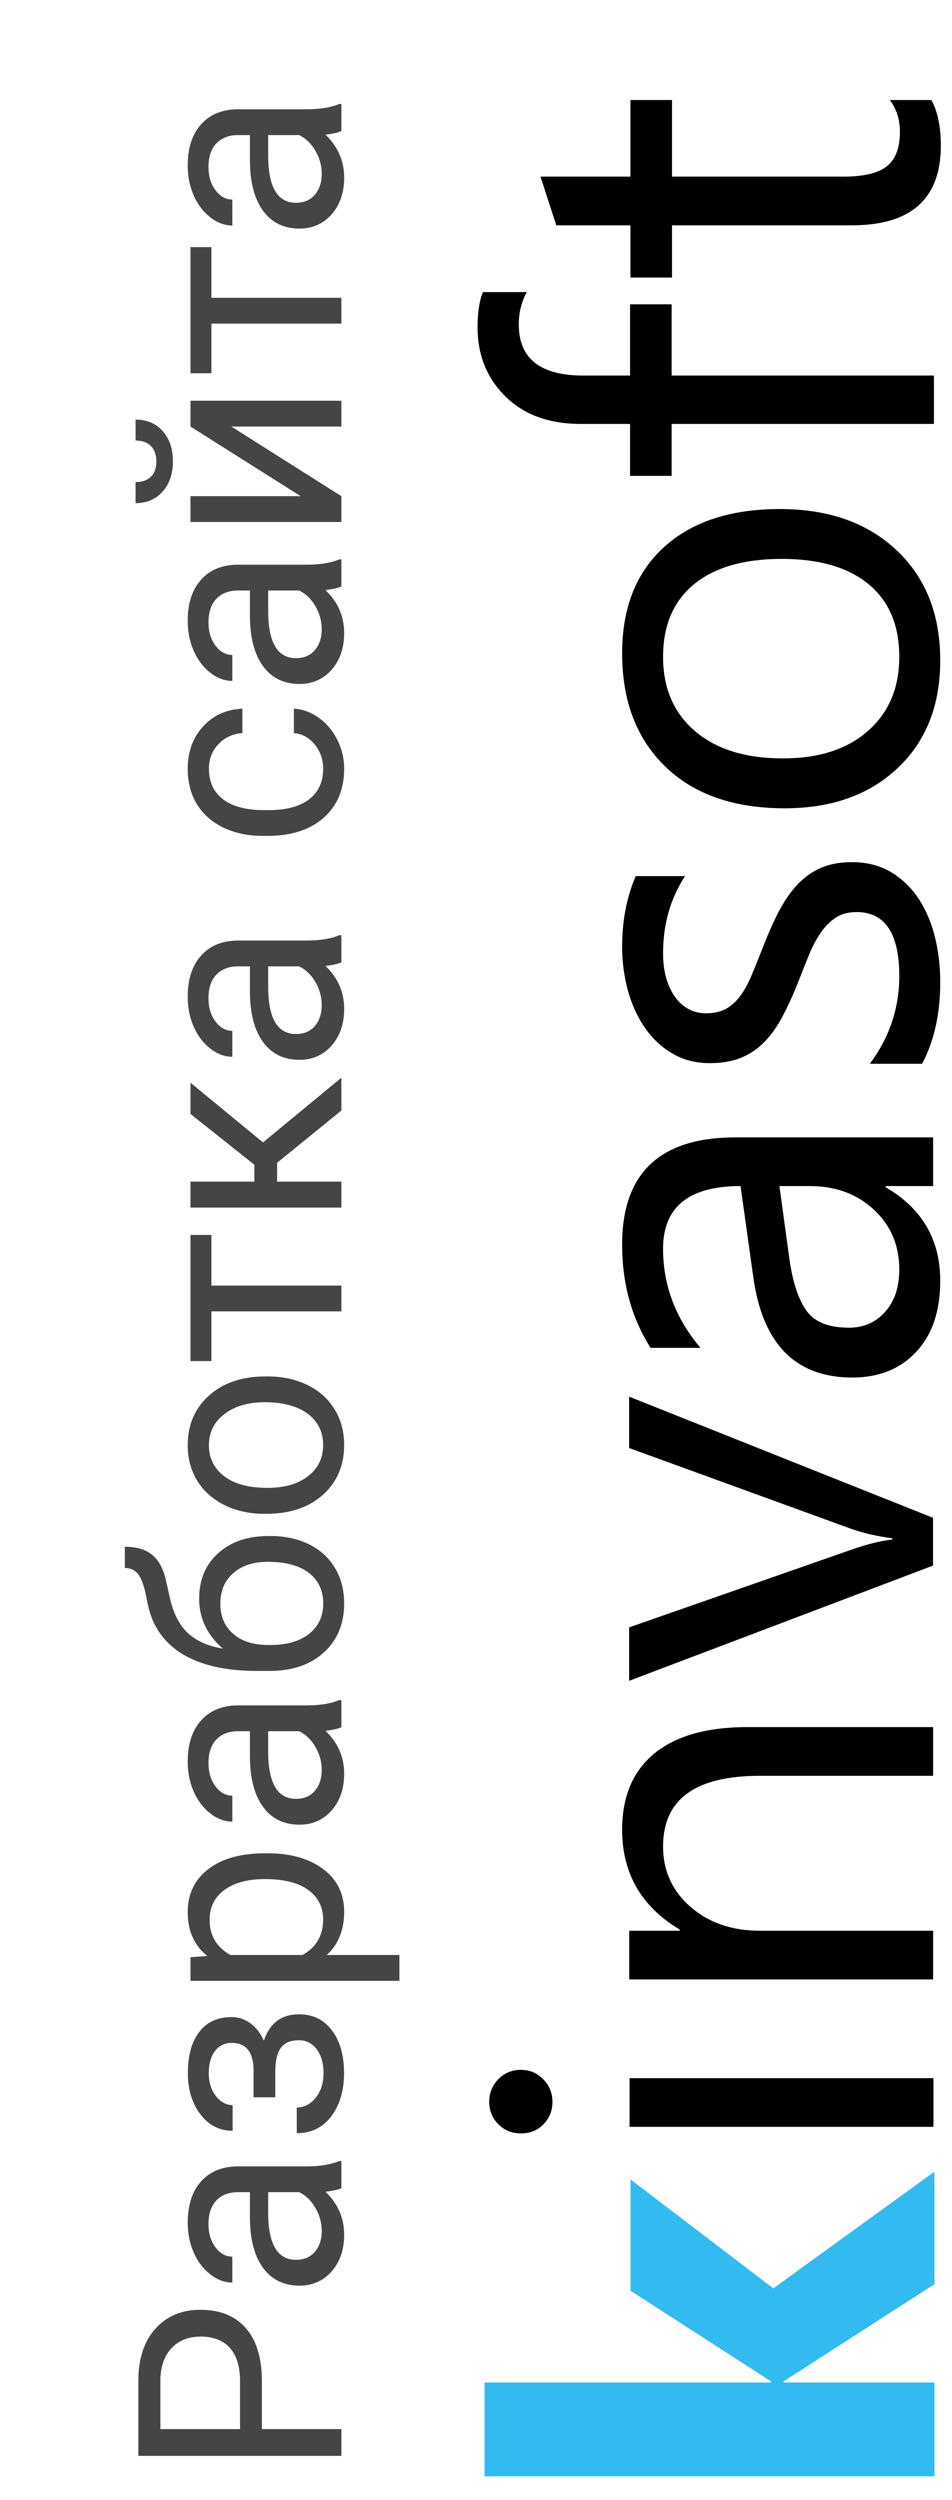 <svg width="40" height="105" viewBox="0 0 40 105" fill="none" xmlns="http://www.w3.org/2000/svg">
<path d="M39.261 91.204L39.261 95.931L32.928 100.008L32.928 100.057L39.261 100.057L39.261 103.998L20.36 103.998L20.36 100.057L32.392 100.057L32.392 100.008L26.493 96.205L26.493 91.528L32.492 96.105L39.261 91.204Z" fill="#33BBEF"/>
<path d="M23.212 88.274C23.212 88.64 23.086 88.953 22.837 89.211C22.588 89.468 22.273 89.596 21.89 89.596C21.507 89.596 21.19 89.468 20.937 89.211C20.684 88.953 20.556 88.64 20.556 88.274C20.556 87.9 20.684 87.583 20.937 87.321C21.19 87.059 21.507 86.927 21.89 86.927C22.256 86.927 22.567 87.059 22.825 87.321C23.082 87.583 23.212 87.9 23.212 88.274ZM39.221 87.276L39.221 89.321L26.453 89.321L26.453 87.276L39.221 87.276Z" fill="black"/>
<path d="M39.206 72.532L39.206 74.578L31.926 74.578C29.215 74.578 27.86 75.565 27.86 77.544C27.86 78.567 28.245 79.412 29.013 80.083C29.783 80.751 30.754 81.085 31.926 81.085L39.206 81.085L39.206 83.13L26.438 83.13L26.438 81.085L28.56 81.085L28.56 81.036C26.947 80.072 26.14 78.674 26.14 76.846C26.14 75.45 26.591 74.382 27.494 73.641C28.394 72.903 29.698 72.532 31.401 72.532L39.206 72.532Z" fill="black"/>
<path d="M26.435 58.655L39.203 63.743L39.203 65.75L26.435 70.589L26.435 68.344L35.713 65.103C36.394 64.86 36.987 64.711 37.496 64.654L37.496 64.603C36.855 64.52 36.277 64.388 35.762 64.205L26.435 60.813L26.435 58.655Z" fill="black"/>
<path d="M39.206 47.766L39.206 49.811L37.212 49.811L37.212 49.86C38.742 50.749 39.506 52.06 39.506 53.788C39.506 55.061 39.17 56.054 38.495 56.774C37.823 57.493 36.929 57.852 35.816 57.852C33.431 57.852 32.041 56.448 31.652 53.639L31.115 49.811C28.945 49.811 27.86 50.688 27.86 52.441C27.86 53.98 28.383 55.367 29.432 56.605L27.336 56.605C26.538 55.35 26.14 53.905 26.14 52.267C26.14 49.266 27.728 47.766 30.903 47.766L39.206 47.766ZM32.748 49.811L33.171 52.89C33.305 53.837 33.539 54.552 33.877 55.035C34.214 55.518 34.81 55.759 35.665 55.759C36.289 55.759 36.799 55.535 37.193 55.09C37.589 54.646 37.785 54.054 37.785 53.313C37.785 52.301 37.429 51.462 36.718 50.803C36.01 50.141 35.11 49.811 34.02 49.811L32.748 49.811Z" fill="black"/>
<path d="M38.746 44.675L36.55 44.675C37.374 43.56 37.785 42.334 37.785 40.996C37.785 39.2 37.187 38.304 35.991 38.304C35.65 38.304 35.361 38.38 35.122 38.533C34.886 38.687 34.678 38.895 34.495 39.157C34.312 39.419 34.148 39.727 34.001 40.081C33.856 40.434 33.703 40.813 33.546 41.221C33.322 41.785 33.094 42.283 32.867 42.711C32.639 43.139 32.379 43.496 32.094 43.783C31.807 44.071 31.481 44.285 31.115 44.43C30.749 44.577 30.322 44.649 29.83 44.649C29.232 44.649 28.702 44.513 28.241 44.239C27.779 43.964 27.393 43.598 27.081 43.141C26.77 42.683 26.534 42.162 26.376 41.577C26.219 40.989 26.14 40.385 26.14 39.761C26.14 38.657 26.332 37.667 26.713 36.795L28.783 36.795C28.168 37.733 27.86 38.814 27.86 40.036C27.86 40.419 27.904 40.764 27.991 41.07C28.079 41.379 28.202 41.642 28.36 41.862C28.517 42.083 28.706 42.253 28.926 42.375C29.147 42.494 29.39 42.555 29.656 42.555C29.988 42.555 30.266 42.494 30.492 42.375C30.715 42.253 30.915 42.077 31.09 41.845C31.264 41.611 31.422 41.328 31.564 40.996C31.705 40.664 31.858 40.285 32.024 39.861C32.241 39.295 32.462 38.789 32.692 38.34C32.92 37.891 33.177 37.51 33.465 37.193C33.752 36.878 34.082 36.633 34.456 36.463C34.831 36.293 35.276 36.208 35.791 36.208C36.423 36.208 36.972 36.348 37.435 36.625C37.902 36.904 38.289 37.276 38.595 37.742C38.904 38.208 39.132 38.744 39.283 39.351C39.432 39.957 39.506 40.593 39.506 41.257C39.506 42.57 39.253 43.711 38.746 44.675Z" fill="black"/>
<path d="M39.506 27.737C39.506 29.624 38.91 31.131 37.716 32.257C36.525 33.382 34.944 33.946 32.973 33.946C30.828 33.946 29.153 33.359 27.947 32.188C26.742 31.016 26.14 29.433 26.14 27.437C26.14 25.534 26.725 24.047 27.898 22.979C29.07 21.912 30.694 21.378 32.773 21.378C34.81 21.378 36.442 21.953 37.667 23.104C38.893 24.255 39.506 25.8 39.506 27.737ZM27.86 27.586C27.86 28.901 28.306 29.939 29.2 30.703C30.094 31.469 31.326 31.85 32.899 31.85C34.412 31.85 35.603 31.465 36.476 30.69C37.348 29.918 37.785 28.884 37.785 27.586C37.785 26.264 37.357 25.249 36.501 24.538C35.646 23.828 34.427 23.472 32.848 23.472C31.252 23.472 30.022 23.828 29.158 24.538C28.294 25.249 27.86 26.264 27.86 27.586Z" fill="black"/>
<path d="M22.134 12.267C21.911 12.667 21.798 13.121 21.798 13.627C21.798 15.057 22.7 15.772 24.505 15.772L26.473 15.772L26.473 12.78L28.22 12.78L28.22 15.772L39.241 15.772L39.241 17.804L28.22 17.804L28.22 19.985L26.473 19.985L26.473 17.804L24.405 17.804C23.066 17.804 22.009 17.417 21.232 16.645C20.453 15.872 20.066 14.908 20.066 13.753C20.066 13.129 20.14 12.633 20.289 12.267L22.134 12.267Z" fill="black"/>
<path d="M39.133 4.201C39.399 4.684 39.531 5.32 39.531 6.11C39.531 8.346 38.284 9.463 35.792 9.463L28.236 9.463L28.236 11.657L26.489 11.657L26.489 9.463L23.373 9.463L22.711 7.418L26.489 7.418L26.489 4.201L28.236 4.201L28.236 7.418L35.431 7.418C36.286 7.418 36.897 7.274 37.263 6.982C37.629 6.69 37.812 6.21 37.812 5.535C37.812 5.02 37.669 4.575 37.388 4.201L39.133 4.201Z" fill="black"/>
<path d="M11.004 102.014H14.344V103.139H5.813V99.992C5.813 99.059 6.051 98.328 6.528 97.801C7.004 97.269 7.635 97.004 8.42 97.004C9.249 97.004 9.887 97.264 10.336 97.783C10.782 98.299 11.004 99.039 11.004 100.004V102.014ZM10.085 102.014V99.992C10.085 99.391 9.944 98.93 9.663 98.609C9.377 98.289 8.967 98.129 8.432 98.129C7.924 98.129 7.518 98.289 7.213 98.609C6.909 98.93 6.75 99.369 6.739 99.928V102.014H10.085ZM14.344 91.894C14.219 91.957 13.997 92.008 13.676 92.047C14.2 92.551 14.461 93.152 14.461 93.852C14.461 94.477 14.286 94.99 13.934 95.393C13.579 95.791 13.129 95.99 12.586 95.99C11.926 95.99 11.415 95.74 11.051 95.24C10.684 94.736 10.501 94.029 10.501 93.119V92.064H10.002C9.624 92.064 9.323 92.178 9.1 92.404C8.874 92.631 8.76 92.965 8.76 93.406C8.76 93.793 8.858 94.117 9.053 94.379C9.249 94.641 9.485 94.772 9.762 94.772V95.861C9.446 95.861 9.141 95.75 8.848 95.527C8.551 95.301 8.317 94.996 8.145 94.613C7.973 94.227 7.887 93.803 7.887 93.342C7.887 92.611 8.071 92.039 8.438 91.625C8.801 91.211 9.303 90.996 9.944 90.981H12.862C13.444 90.981 13.907 90.906 14.251 90.758H14.344V91.894ZM13.518 93.693C13.518 93.353 13.43 93.031 13.254 92.727C13.079 92.422 12.85 92.201 12.569 92.064H11.268V92.914C11.268 94.242 11.657 94.906 12.434 94.906C12.774 94.906 13.04 94.793 13.231 94.566C13.422 94.34 13.518 94.049 13.518 93.693ZM9.739 85.795C9.442 85.795 9.208 85.908 9.036 86.135C8.86 86.361 8.772 86.672 8.772 87.066C8.772 87.449 8.872 87.769 9.071 88.027C9.27 88.281 9.504 88.408 9.774 88.408V89.486C9.223 89.486 8.772 89.256 8.42 88.795C8.069 88.334 7.893 87.758 7.893 87.066C7.893 86.324 8.053 85.746 8.374 85.332C8.69 84.918 9.143 84.711 9.733 84.711C10.018 84.711 10.28 84.797 10.518 84.969C10.756 85.141 10.946 85.385 11.086 85.701C11.336 84.963 11.829 84.594 12.563 84.594C13.145 84.594 13.606 84.818 13.946 85.268C14.286 85.717 14.456 86.316 14.456 87.066C14.456 87.797 14.278 88.4 13.922 88.877C13.563 89.35 13.079 89.586 12.469 89.586V88.508C12.778 88.508 13.043 88.371 13.266 88.098C13.485 87.82 13.594 87.477 13.594 87.066C13.594 86.652 13.498 86.318 13.307 86.064C13.116 85.811 12.868 85.684 12.563 85.684C12.207 85.684 11.954 85.791 11.801 86.006C11.645 86.217 11.567 86.547 11.567 86.996V88.08H10.653V86.902C10.633 86.164 10.329 85.795 9.739 85.795ZM11.245 77.832C12.21 77.832 12.987 78.053 13.577 78.494C14.166 78.936 14.461 79.533 14.461 80.287C14.461 81.057 14.217 81.662 13.729 82.103H16.782V83.188H8.004V82.197L8.708 82.144C8.161 81.703 7.887 81.09 7.887 80.305C7.887 79.543 8.174 78.941 8.749 78.5C9.323 78.055 10.122 77.832 11.145 77.832H11.245ZM11.122 78.916C10.407 78.916 9.842 79.068 9.428 79.373C9.014 79.678 8.807 80.096 8.807 80.627C8.807 81.283 9.098 81.775 9.68 82.103H12.71C13.288 81.779 13.577 81.283 13.577 80.615C13.577 80.096 13.372 79.684 12.961 79.379C12.547 79.07 11.934 78.916 11.122 78.916ZM14.344 72.535C14.219 72.598 13.997 72.648 13.676 72.688C14.2 73.191 14.461 73.793 14.461 74.492C14.461 75.117 14.286 75.631 13.934 76.033C13.579 76.432 13.129 76.631 12.586 76.631C11.926 76.631 11.415 76.381 11.051 75.881C10.684 75.377 10.501 74.67 10.501 73.76V72.705H10.002C9.624 72.705 9.323 72.818 9.1 73.045C8.874 73.272 8.76 73.606 8.76 74.047C8.76 74.434 8.858 74.758 9.053 75.019C9.249 75.281 9.485 75.412 9.762 75.412V76.502C9.446 76.502 9.141 76.391 8.848 76.168C8.551 75.941 8.317 75.637 8.145 75.254C7.973 74.867 7.887 74.443 7.887 73.982C7.887 73.252 8.071 72.68 8.438 72.266C8.801 71.852 9.303 71.637 9.944 71.621H12.862C13.444 71.621 13.907 71.547 14.251 71.398H14.344V72.535ZM13.518 74.334C13.518 73.994 13.43 73.672 13.254 73.367C13.079 73.062 12.85 72.842 12.569 72.705H11.268V73.555C11.268 74.883 11.657 75.547 12.434 75.547C12.774 75.547 13.04 75.434 13.231 75.207C13.422 74.981 13.518 74.689 13.518 74.334ZM8.368 67.139C8.368 66.342 8.635 65.705 9.17 65.228C9.702 64.748 10.403 64.508 11.274 64.508H11.373C11.971 64.508 12.506 64.623 12.979 64.853C13.448 65.084 13.813 65.416 14.075 65.85C14.332 66.279 14.461 66.775 14.461 67.338C14.461 68.189 14.178 68.875 13.612 69.394C13.041 69.914 12.278 70.174 11.321 70.174H10.793C9.461 70.174 8.403 69.928 7.618 69.436C6.833 68.939 6.354 68.209 6.182 67.244C6.084 66.697 5.965 66.328 5.825 66.137C5.684 65.945 5.491 65.85 5.245 65.85V64.959C5.733 64.959 6.114 65.07 6.387 65.293C6.661 65.512 6.854 65.863 6.967 66.348L7.149 67.156C7.301 67.801 7.559 68.285 7.922 68.609C8.282 68.93 8.762 69.139 9.364 69.236C8.7 68.662 8.368 67.963 8.368 67.139ZM9.258 67.35C9.258 67.881 9.438 68.303 9.797 68.615C10.153 68.928 10.647 69.084 11.28 69.084H11.373C12.053 69.084 12.592 68.928 12.991 68.615C13.385 68.299 13.582 67.873 13.582 67.338C13.582 66.799 13.383 66.373 12.985 66.061C12.586 65.748 12.004 65.592 11.239 65.592C10.641 65.592 10.163 65.75 9.803 66.066C9.44 66.379 9.258 66.807 9.258 67.35ZM11.116 63.576C10.495 63.576 9.936 63.455 9.44 63.213C8.944 62.967 8.561 62.627 8.291 62.193C8.022 61.756 7.887 61.258 7.887 60.699C7.887 59.836 8.186 59.139 8.784 58.607C9.381 58.072 10.176 57.805 11.168 57.805H11.245C11.862 57.805 12.416 57.924 12.909 58.162C13.397 58.397 13.778 58.734 14.051 59.176C14.325 59.613 14.461 60.117 14.461 60.688C14.461 61.547 14.163 62.244 13.565 62.779C12.967 63.31 12.176 63.576 11.192 63.576H11.116ZM11.245 62.486C11.948 62.486 12.512 62.324 12.938 62C13.364 61.672 13.577 61.234 13.577 60.688C13.577 60.137 13.362 59.699 12.932 59.375C12.498 59.051 11.893 58.889 11.116 58.889C10.42 58.889 9.858 59.055 9.428 59.387C8.995 59.715 8.778 60.152 8.778 60.699C8.778 61.234 8.991 61.666 9.416 61.994C9.842 62.322 10.452 62.486 11.245 62.486ZM8.883 51.863V53.99H14.344V55.074H8.883V57.16H8.004L8.004 51.863H8.883ZM11.643 48.834V49.625H14.344V50.715H8.004V49.625H10.688V48.916L8.004 46.783V45.471L11.051 47.978L14.344 45.26V46.637L11.643 48.834ZM14.344 40.414C14.219 40.477 13.997 40.527 13.676 40.566C14.2 41.07 14.461 41.672 14.461 42.371C14.461 42.996 14.286 43.51 13.934 43.912C13.579 44.31 13.129 44.51 12.586 44.51C11.926 44.51 11.415 44.26 11.051 43.76C10.684 43.256 10.501 42.549 10.501 41.639V40.584H10.002C9.624 40.584 9.323 40.697 9.1 40.924C8.874 41.15 8.76 41.484 8.76 41.926C8.76 42.312 8.858 42.637 9.053 42.898C9.249 43.16 9.485 43.291 9.762 43.291V44.381C9.446 44.381 9.141 44.27 8.848 44.047C8.551 43.82 8.317 43.516 8.145 43.133C7.973 42.746 7.887 42.322 7.887 41.861C7.887 41.131 8.071 40.559 8.438 40.145C8.801 39.73 9.303 39.516 9.944 39.5H12.862C13.444 39.5 13.907 39.426 14.251 39.277H14.344V40.414ZM13.518 42.213C13.518 41.873 13.43 41.551 13.254 41.246C13.079 40.941 12.85 40.721 12.569 40.584H11.268V41.434C11.268 42.762 11.657 43.426 12.434 43.426C12.774 43.426 13.04 43.312 13.231 43.086C13.422 42.859 13.518 42.568 13.518 42.213ZM13.577 32.281C13.577 31.895 13.46 31.557 13.225 31.268C12.991 30.979 12.698 30.818 12.346 30.787V29.762C12.71 29.781 13.055 29.906 13.383 30.137C13.711 30.367 13.973 30.676 14.168 31.062C14.364 31.445 14.461 31.852 14.461 32.281C14.461 33.145 14.174 33.832 13.6 34.344C13.022 34.852 12.233 35.105 11.233 35.105H11.051C10.434 35.105 9.885 34.992 9.405 34.766C8.924 34.539 8.551 34.215 8.286 33.793C8.02 33.367 7.887 32.865 7.887 32.287C7.887 31.576 8.1 30.986 8.526 30.518C8.952 30.045 9.504 29.793 10.184 29.762V30.787C9.774 30.818 9.438 30.975 9.176 31.256C8.911 31.533 8.778 31.877 8.778 32.287C8.778 32.838 8.977 33.266 9.375 33.57C9.77 33.871 10.342 34.022 11.092 34.022H11.297C12.028 34.022 12.59 33.871 12.985 33.57C13.379 33.27 13.577 32.84 13.577 32.281ZM14.344 24.629C14.219 24.691 13.997 24.742 13.676 24.781C14.2 25.285 14.461 25.887 14.461 26.586C14.461 27.211 14.286 27.725 13.934 28.127C13.579 28.525 13.129 28.725 12.586 28.725C11.926 28.725 11.415 28.475 11.051 27.975C10.684 27.471 10.501 26.764 10.501 25.854V24.799H10.002C9.624 24.799 9.323 24.912 9.1 25.139C8.874 25.365 8.76 25.699 8.76 26.141C8.76 26.527 8.858 26.852 9.053 27.113C9.249 27.375 9.485 27.506 9.762 27.506V28.596C9.446 28.596 9.141 28.484 8.848 28.262C8.551 28.035 8.317 27.73 8.145 27.348C7.973 26.961 7.887 26.537 7.887 26.076C7.887 25.346 8.071 24.773 8.438 24.359C8.801 23.945 9.303 23.73 9.944 23.715H12.862C13.444 23.715 13.907 23.641 14.251 23.492H14.344V24.629ZM13.518 26.428C13.518 26.088 13.43 25.766 13.254 25.461C13.079 25.156 12.85 24.936 12.569 24.799H11.268V25.648C11.268 26.977 11.657 27.641 12.434 27.641C12.774 27.641 13.04 27.527 13.231 27.301C13.422 27.074 13.518 26.783 13.518 26.428ZM8.004 17.914V16.83H14.344V17.914H9.721L14.344 20.838V21.922H8.004V20.838H12.633L8.004 17.914ZM5.696 17.621C6.168 17.621 6.549 17.783 6.838 18.107C7.124 18.428 7.266 18.85 7.266 19.373C7.266 19.896 7.122 20.32 6.833 20.645C6.543 20.969 6.165 21.131 5.696 21.131V20.246C5.969 20.246 6.184 20.172 6.34 20.023C6.493 19.875 6.569 19.658 6.569 19.373C6.569 19.1 6.493 18.887 6.34 18.734C6.188 18.578 5.973 18.5 5.696 18.5V17.621ZM8.883 10.379V12.506H14.344V13.59H8.883V15.676H8.004V10.379H8.883ZM14.344 5.504C14.219 5.566 13.997 5.617 13.676 5.656C14.2 6.16 14.461 6.762 14.461 7.461C14.461 8.086 14.286 8.6 13.934 9.002C13.579 9.4 13.129 9.6 12.586 9.6C11.926 9.6 11.415 9.35 11.051 8.85C10.684 8.346 10.501 7.639 10.501 6.729V5.674H10.002C9.624 5.674 9.323 5.787 9.1 6.014C8.874 6.24 8.76 6.574 8.76 7.016C8.76 7.402 8.858 7.727 9.053 7.988C9.249 8.25 9.485 8.381 9.762 8.381L9.762 9.471C9.446 9.471 9.141 9.359 8.848 9.137C8.551 8.91 8.317 8.605 8.145 8.223C7.973 7.836 7.887 7.412 7.887 6.951C7.887 6.221 8.071 5.648 8.438 5.234C8.801 4.82 9.303 4.605 9.944 4.59H12.862C13.444 4.59 13.907 4.516 14.251 4.367H14.344V5.504ZM13.518 7.303C13.518 6.963 13.43 6.641 13.254 6.336C13.079 6.031 12.85 5.811 12.569 5.674H11.268V6.523C11.268 7.852 11.657 8.516 12.434 8.516C12.774 8.516 13.04 8.402 13.231 8.176C13.422 7.949 13.518 7.658 13.518 7.303Z" fill="#454545"/>
</svg>
